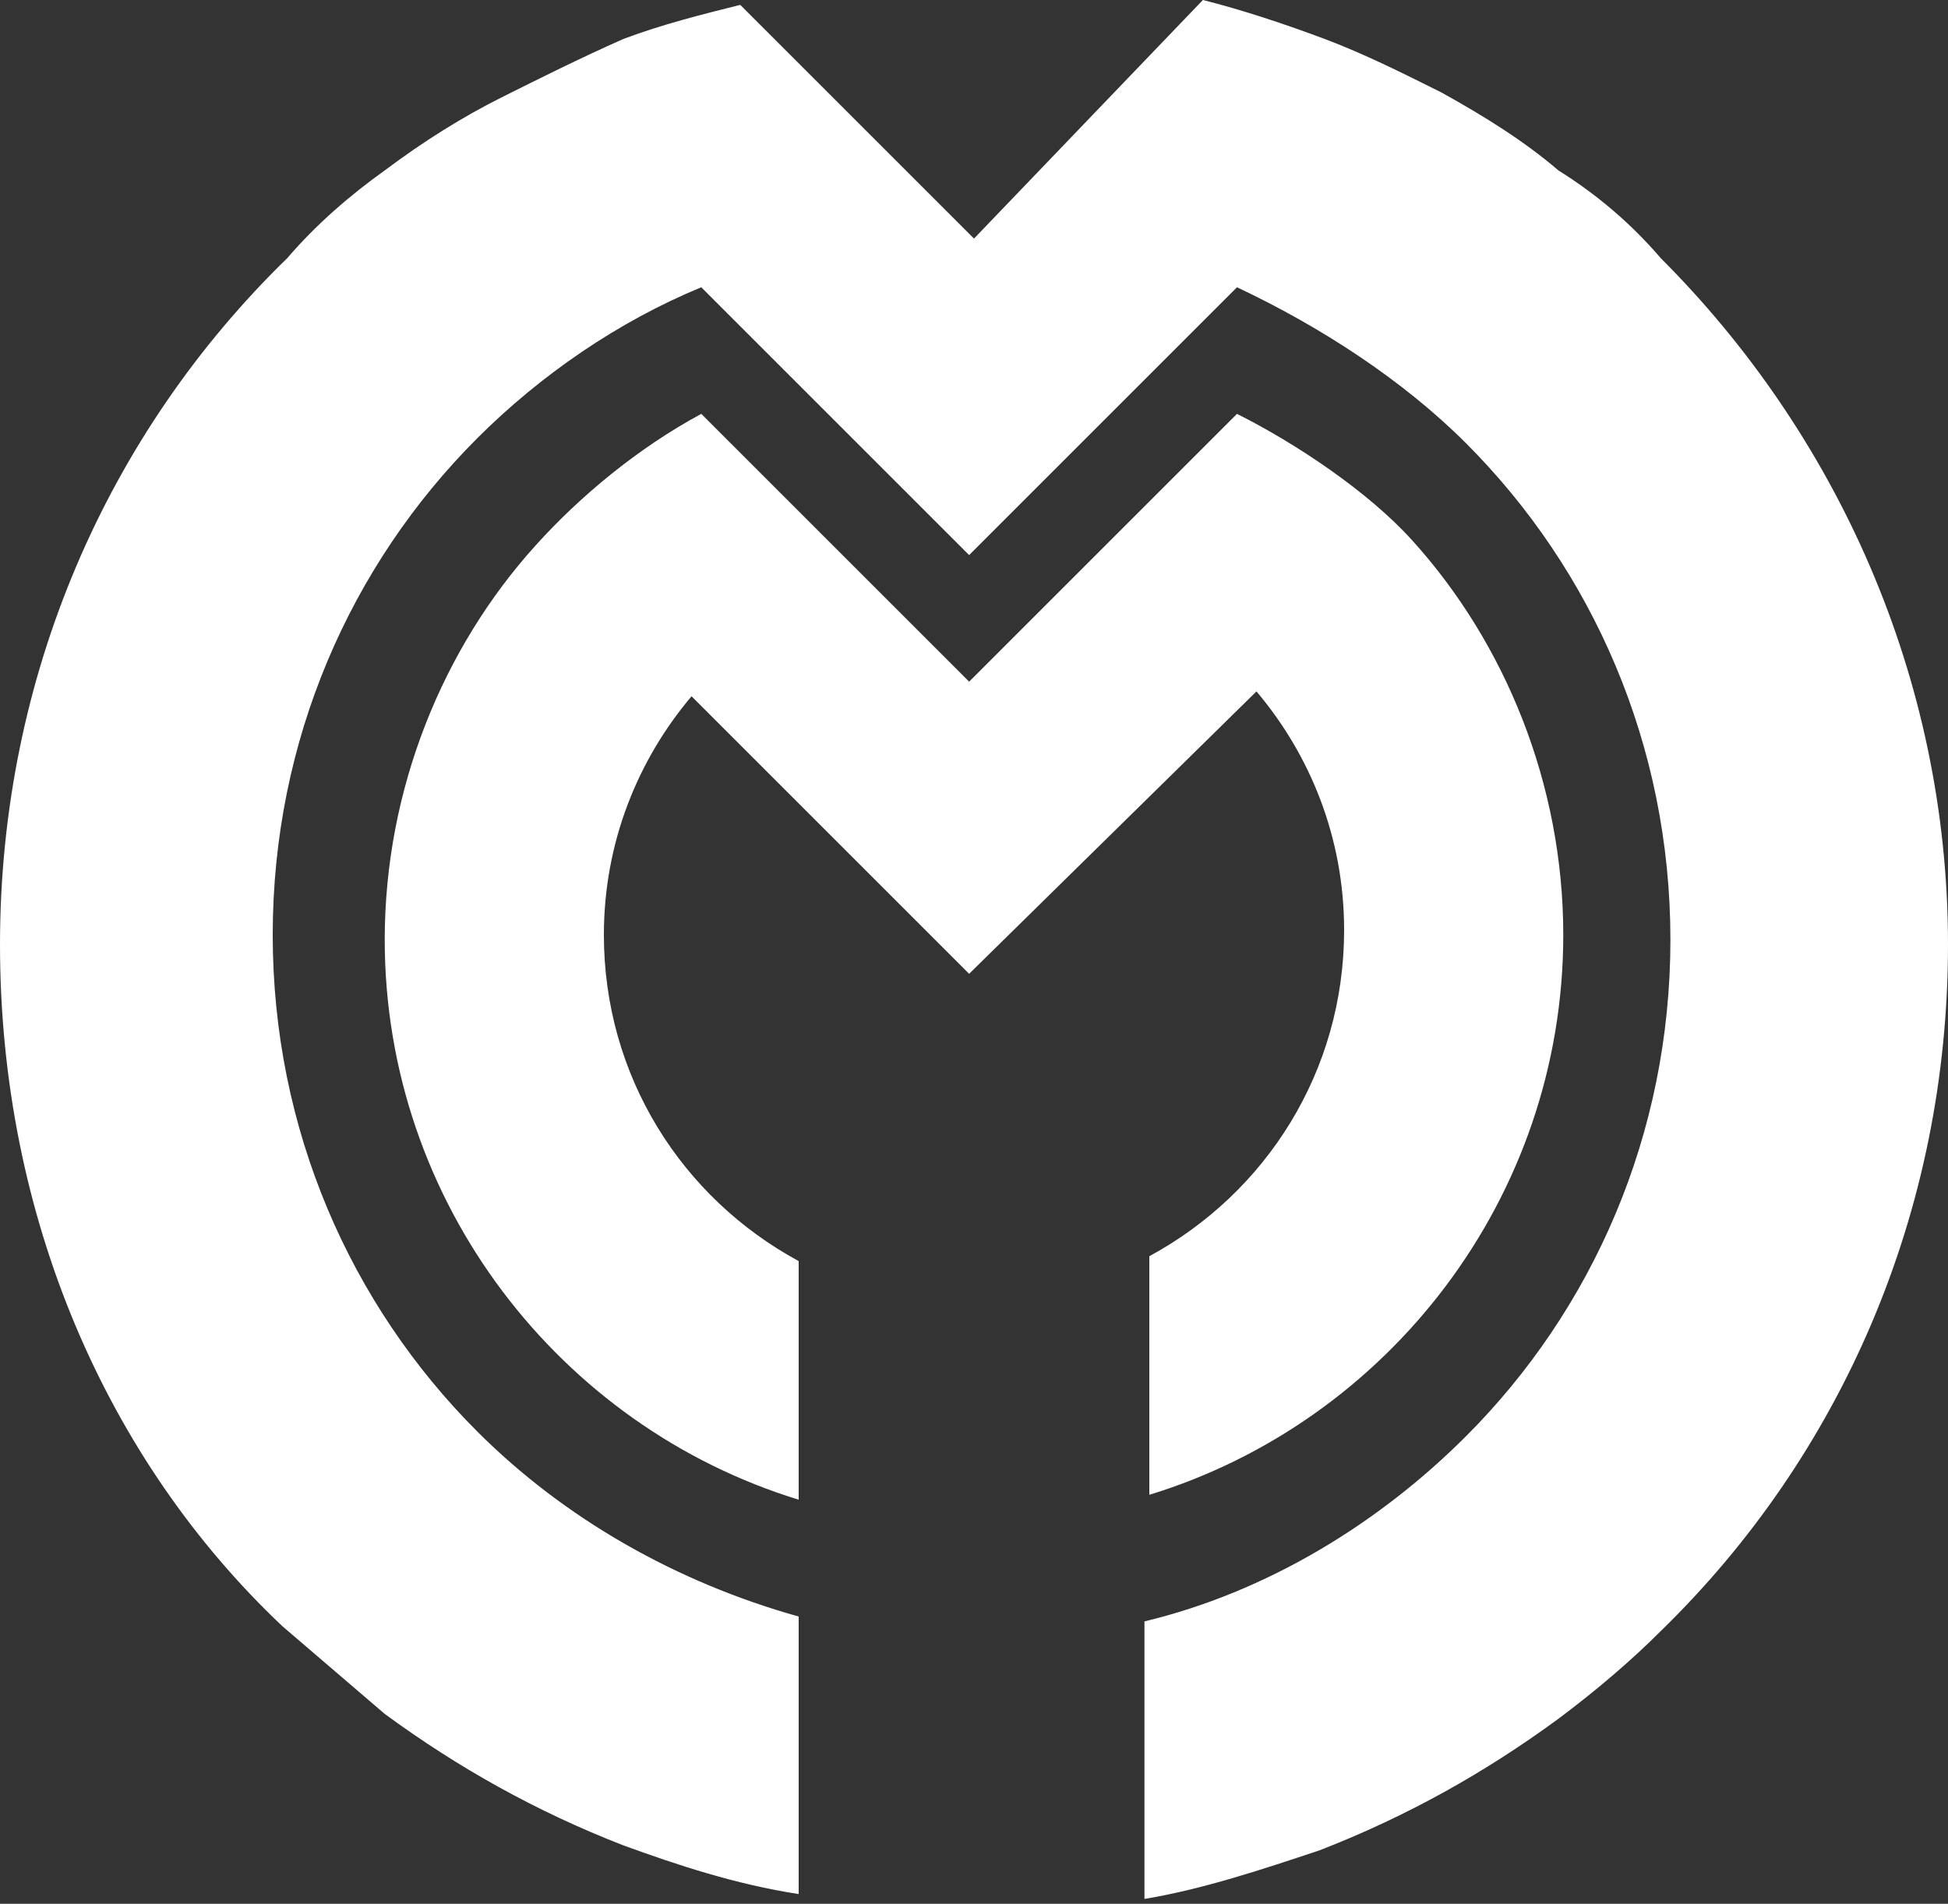 <?xml version="1.0" encoding="utf-8"?>
<!-- Generator: Adobe Illustrator 23.0.5, SVG Export Plug-In . SVG Version: 6.00 Build 0)  -->
<svg version="1.1" id="Layer_1" xmlns="http://www.w3.org/2000/svg" xmlns:xlink="http://www.w3.org/1999/xlink" x="0px" y="0px"
	 width="40px" height="39.1px" viewBox="0 0 40 39.1" style="enable-background:new 0 0 40 39.1;" xml:space="preserve">
<rect x="0" y="0" width="40" height="39.1" fill="#333333" stroke="none"/>
<style type="text/css">
	.st0{fill-rule:evenodd;clip-rule:evenodd;fill:#FFFFFF;}
</style>
<path class="st0" d="M29,11.1L29,11.1c1.9,2.1,3.1,5,3.1,8.1c0,5.4-3.6,10-8.5,11.5v-4.9c2.4-1.3,4-3.8,4-6.7c0-1.9-0.7-3.6-1.8-4.9
	L19.9,20l-5.7-5.7c-1.1,1.3-1.8,3-1.8,4.9c0,2.9,1.6,5.4,4,6.7v4.9c-4.9-1.5-8.5-6.1-8.5-11.5c0-3.1,1.2-6,3.1-8.1l0,0
	c0.9-1,2.1-2,3.4-2.7l5.5,5.5l5.5-5.5C26.6,9.1,28.1,10.1,29,11.1 M34.1,5.3c3.6,3.6,5.9,8.6,5.9,14.1c0,5.5-2.2,10.5-5.9,14.1
	c-0.6,0.6-1.3,1.2-2.1,1.8l0,0c-1.5,1.1-3.1,2-4.9,2.7c-1.2,0.4-2.4,0.8-3.6,1v-5.7c2.5-0.6,4.8-2,6.6-3.8c2.6-2.6,4.2-6.2,4.2-10.2
	c0-4-1.6-7.6-4.2-10.2c-1.3-1.3-3-2.4-4.7-3.2l-5.5,5.5l-5.5-5.5c-1.7,0.7-3.3,1.8-4.6,3.1c-2.6,2.6-4.2,6.2-4.2,10.2
	c0,4,1.6,7.6,4.2,10.2c1.8,1.8,4.1,3.1,6.6,3.8v5.7c-1.3-0.2-2.5-0.6-3.6-1c-1.8-0.7-3.4-1.6-4.9-2.7l0,0c-0.7-0.6-1.4-1.2-2.1-1.8
	C2.2,30,0,25,0,19.4C0,13.9,2.2,8.9,5.9,5.3C6.5,4.6,7.2,4,7.9,3.5l0,0C8.7,2.9,9.5,2.4,10.3,2c0.8-0.4,1.6-0.8,2.5-1.2
	c0.8-0.3,1.6-0.5,2.4-0.7l4.8,4.8L24.7,0c0.8,0.2,1.7,0.5,2.5,0.8c0.8,0.3,1.6,0.7,2.4,1.1c0.9,0.5,1.7,1,2.4,1.6l0,0
	C32.8,4,33.5,4.6,34.1,5.3z"/>
</svg>
